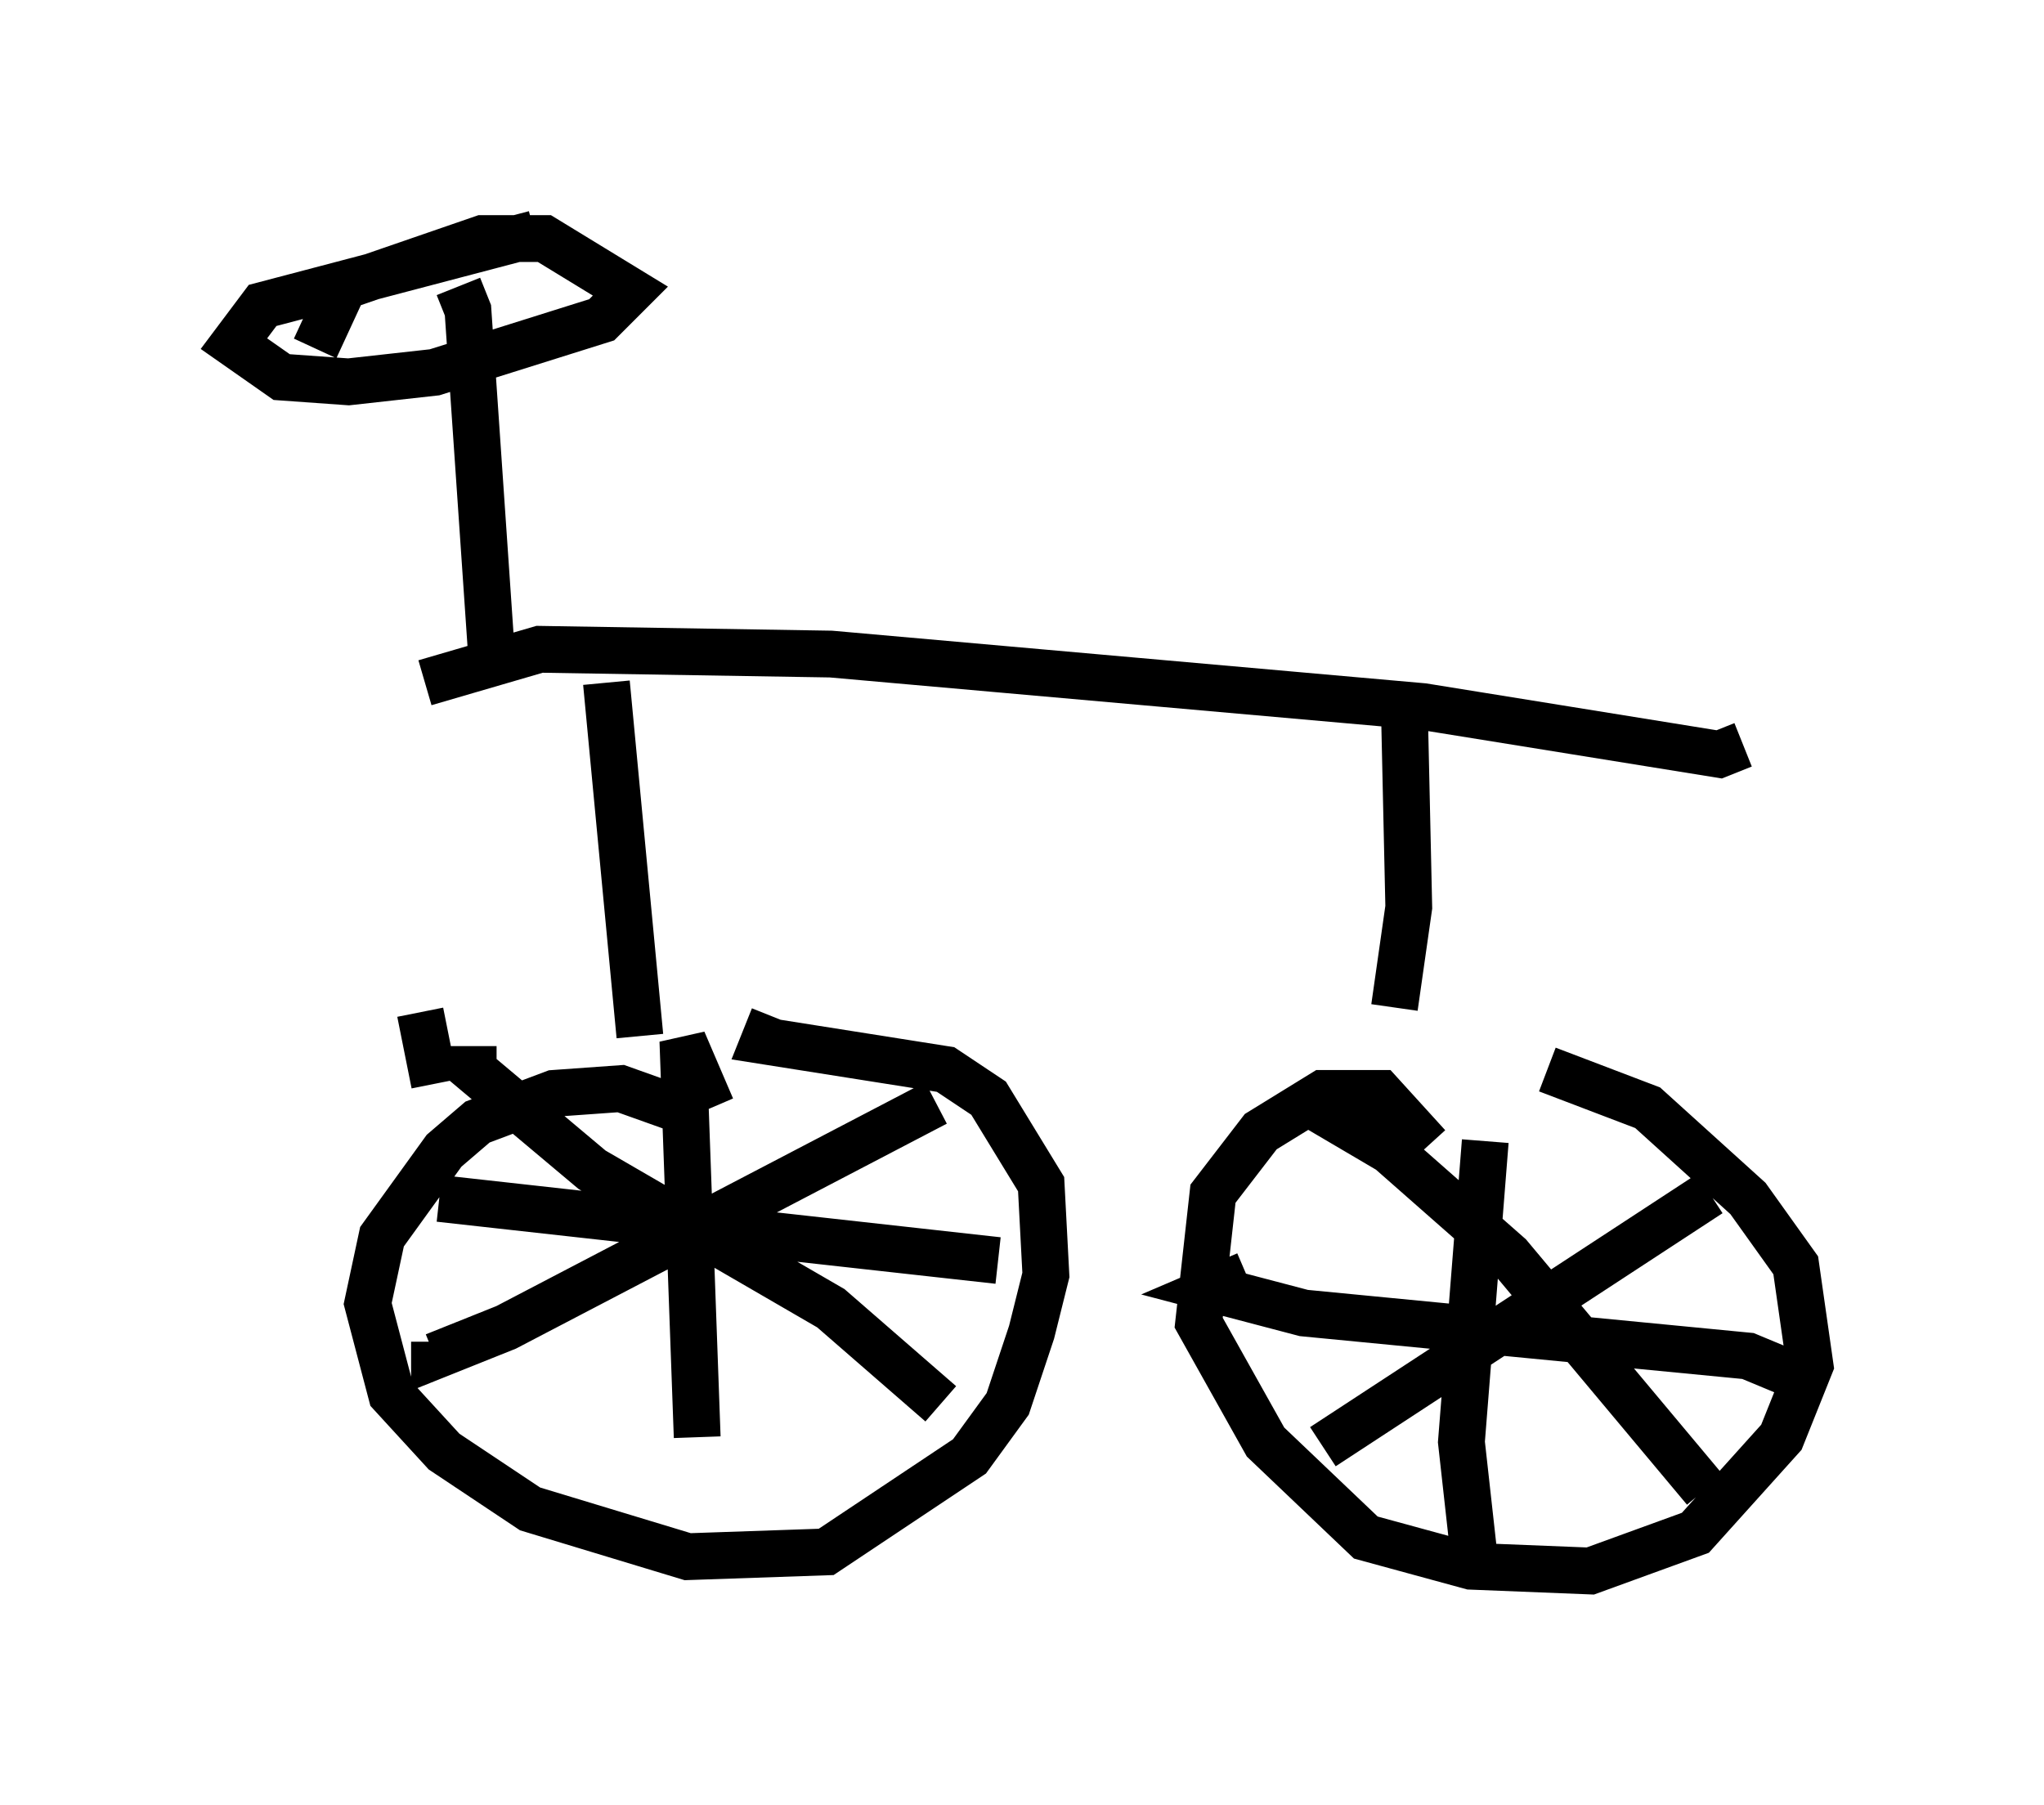<?xml version="1.0" encoding="utf-8" ?>
<svg baseProfile="full" height="38.584" version="1.1" width="43.688" xmlns="http://www.w3.org/2000/svg" xmlns:ev="http://www.w3.org/2001/xml-events" xmlns:xlink="http://www.w3.org/1999/xlink"><defs /><rect fill="white" height="38.584" width="43.688" x="0" y="0" /><path d="M9.594, 8.879 m0.204, -2.756 l0.204, 0.51 0.51, 7.452 m-1.429, 0.51 l2.45, -0.715 6.227, 0.102 l12.658, 1.123 6.329, 1.021 l0.51, -0.204 m-7.248, -1.123 l0.102, 4.594 -0.306, 2.144 m0.715, 2.96 l-1.021, -1.123 -1.225, 0.0 l-1.327, 0.817 -1.021, 1.327 l-0.306, 2.756 1.429, 2.552 l2.144, 2.042 2.246, 0.613 l2.552, 0.102 2.246, -0.817 l1.838, -2.042 0.613, -1.531 l-0.306, -2.144 -1.021, -1.429 l-2.144, -1.94 -2.144, -0.817 m-20.111, -8.269 l0.715, 7.554 m1.021, 1.633 l-1.429, -0.51 -1.429, 0.102 l-1.633, 0.613 -0.715, 0.613 l-1.327, 1.838 -0.306, 1.429 l0.51, 1.94 1.123, 1.225 l1.838, 1.225 3.369, 1.021 l2.96, -0.102 3.063, -2.042 l0.817, -1.123 0.51, -1.531 l0.306, -1.225 -0.102, -1.94 l-1.123, -1.838 -0.919, -0.613 l-3.879, -0.613 0.204, -0.51 m-5.104, -16.742 l-5.819, 1.531 -0.613, 0.817 l1.021, 0.715 1.429, 0.102 l1.838, -0.204 3.573, -1.123 l0.613, -0.613 -1.838, -1.123 l-1.327, 0.0 -2.96, 1.021 l-0.613, 1.327 m2.246, 14.19 l0.306, 1.531 m5.921, 0.51 l-0.613, -1.429 0.306, 8.473 m-5.513, -5.104 l11.944, 1.327 m-1.327, -3.369 l-9.188, 4.798 -1.531, 0.613 l0.0, -0.306 m1.327, -5.819 l-0.51, 0.0 2.552, 2.144 l5.104, 2.96 2.348, 2.042 m11.638, -5.615 l-0.51, 6.431 0.306, 2.756 m-4.9, -6.329 l-0.715, 0.306 1.94, 0.51 l9.494, 0.919 1.225, 0.51 m-2.042, -3.981 l-8.269, 5.41 m-0.306, -7.35 l1.735, 1.021 2.552, 2.246 l4.185, 5.002 " fill="none" stroke="black" stroke-width="1" /></svg>